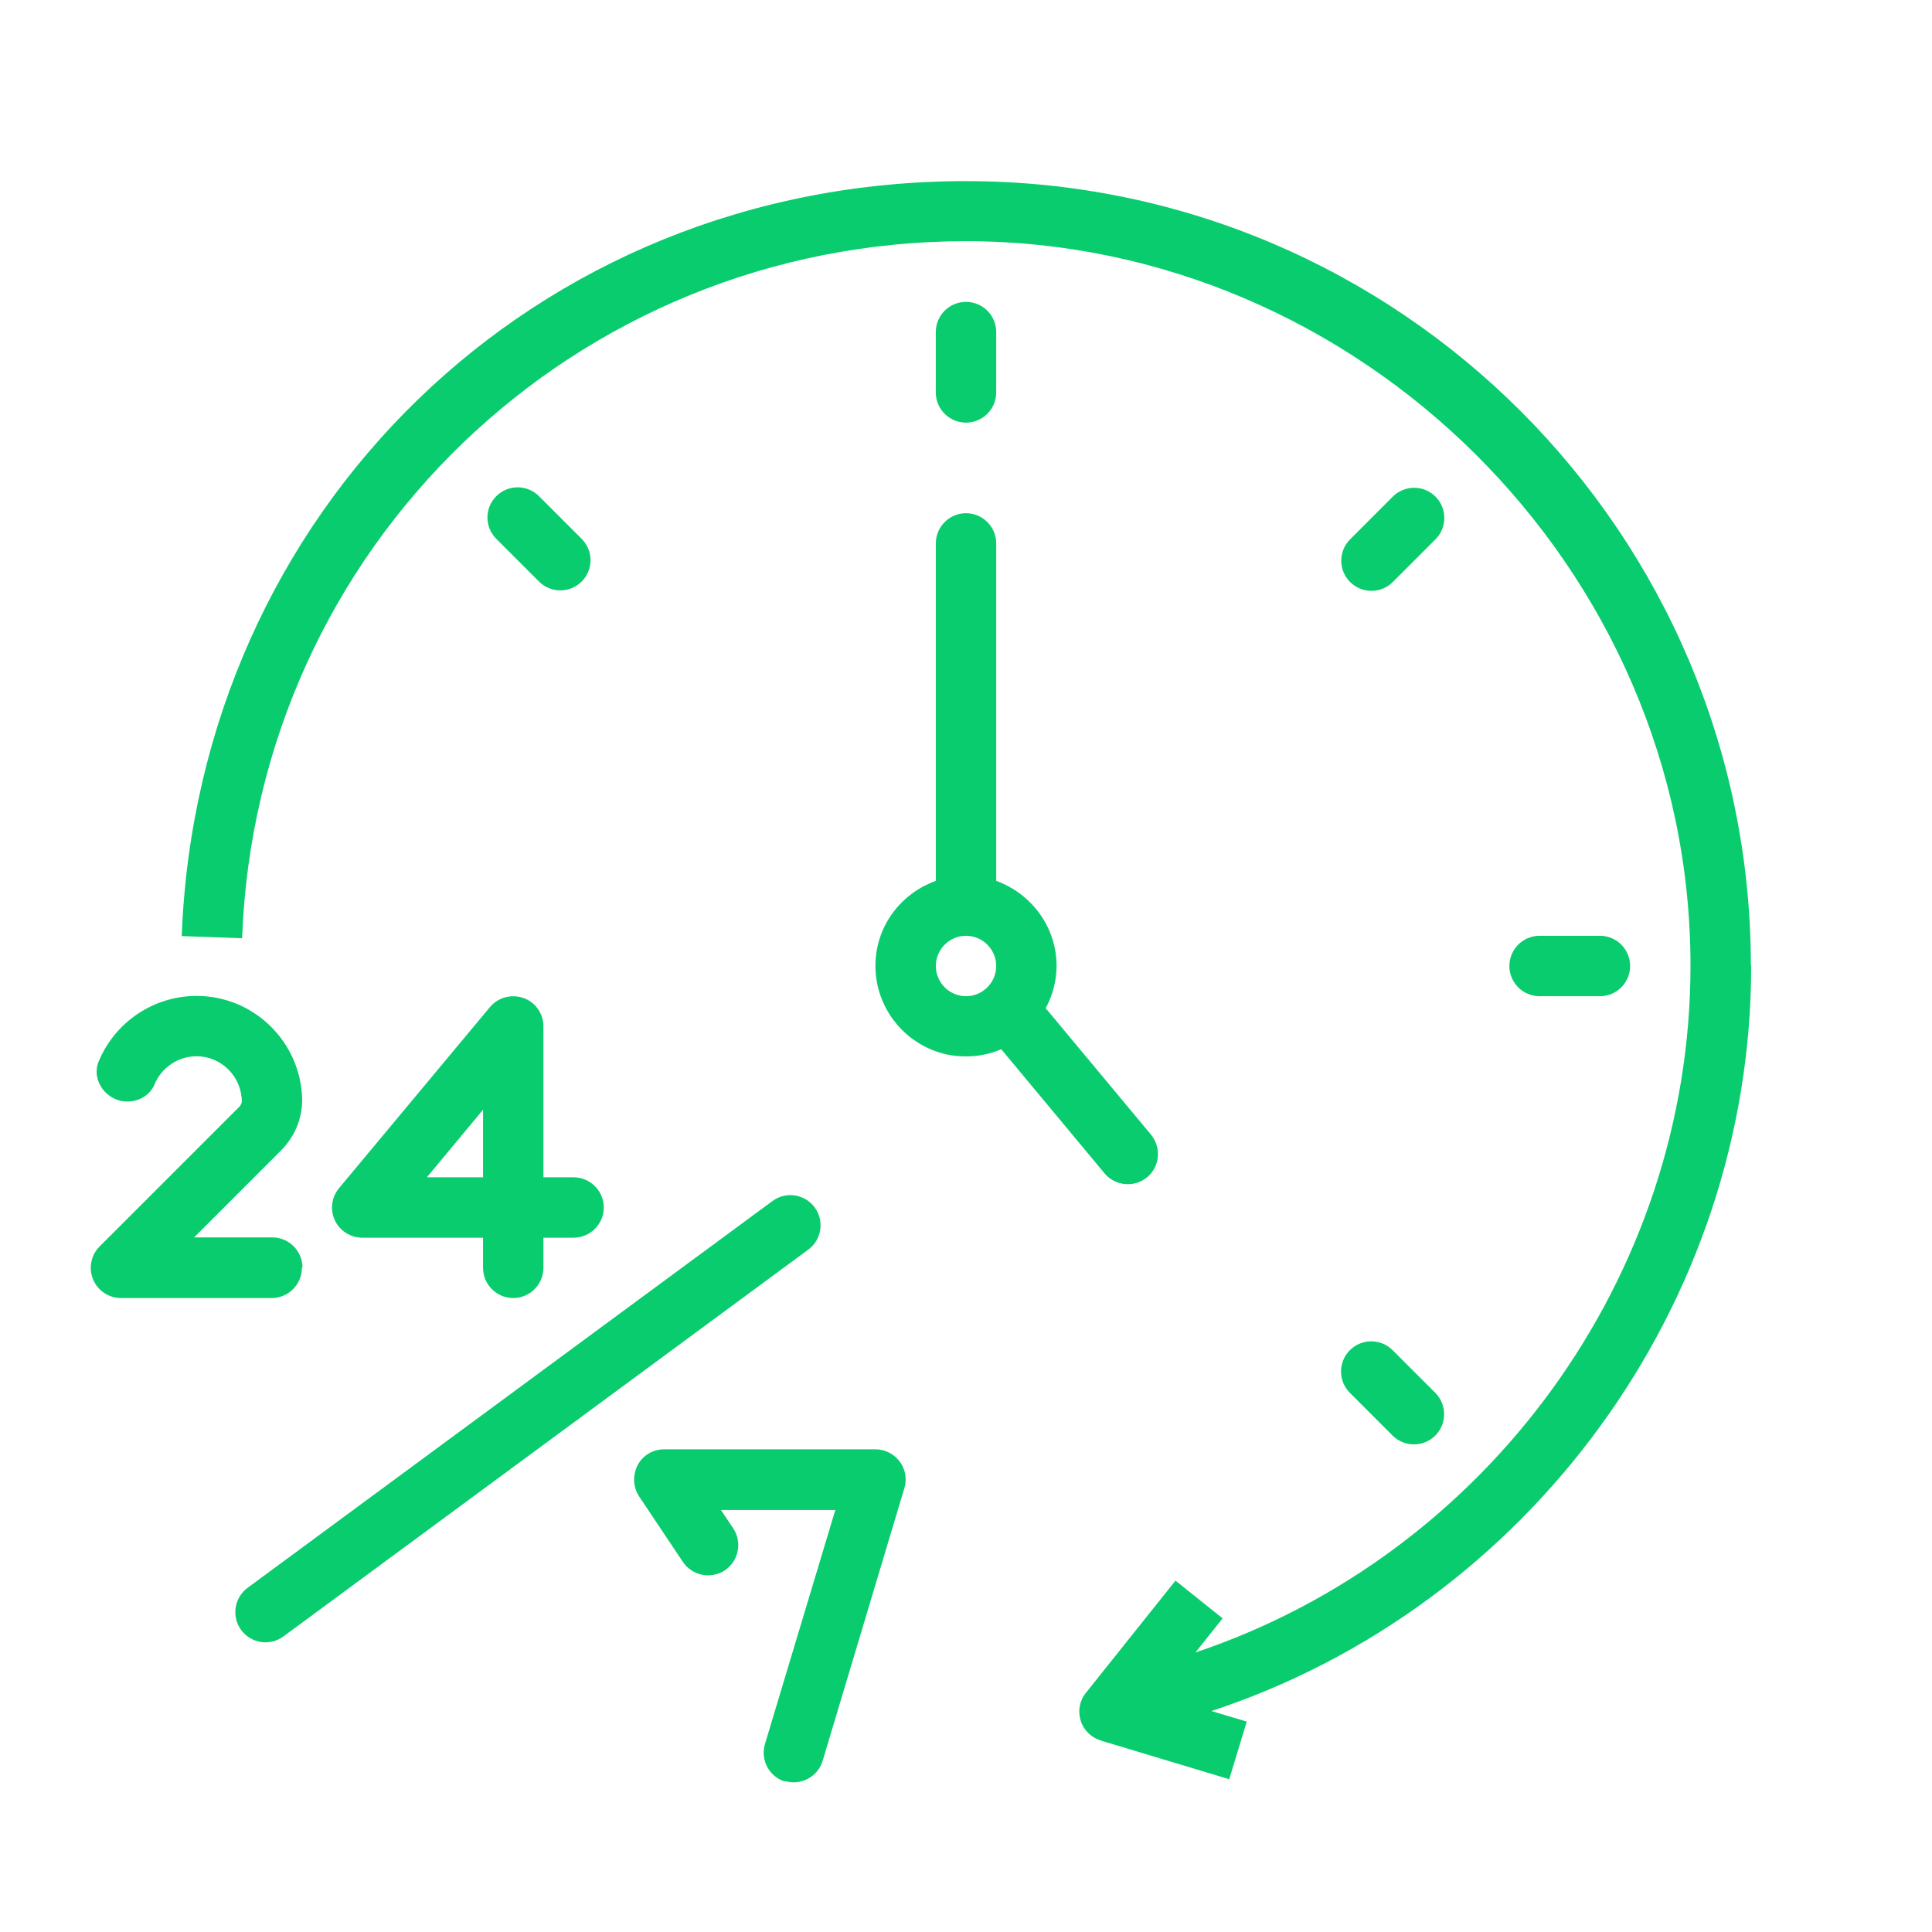 <svg width="44" height="44" viewBox="0 0 44 44" fill="none" xmlns="http://www.w3.org/2000/svg">
<path d="M39.875 22C39.875 12.141 31.859 4.125 22 4.125C12.141 4.125 4.503 11.681 4.139 21.319L5.514 21.367C5.844 12.464 13.09 5.493 22 5.493C30.91 5.493 38.5 12.898 38.5 21.993C38.5 29.095 33.846 35.413 27.225 37.634L27.844 36.857L26.771 35.998L24.729 38.555C24.585 38.734 24.544 38.968 24.612 39.188C24.681 39.407 24.853 39.572 25.073 39.641L27.995 40.521L28.394 39.208L27.589 38.968C34.808 36.589 39.882 29.714 39.882 21.993L39.875 22Z" fill="#09CC6E"/>
<path d="M22.688 7.562C22.688 7.183 22.38 6.875 22 6.875C21.62 6.875 21.312 7.183 21.312 7.562V8.938C21.312 9.317 21.62 9.625 22 9.625C22.38 9.625 22.688 9.317 22.688 8.938V7.562Z" fill="#09CC6E"/>
<path d="M36.438 21.312H35.062C34.683 21.312 34.375 21.62 34.375 22C34.375 22.38 34.683 22.688 35.062 22.688H36.438C36.817 22.688 37.125 22.38 37.125 22C37.125 21.62 36.817 21.312 36.438 21.312Z" fill="#09CC6E"/>
<path d="M31.72 11.31L30.748 12.283C30.479 12.551 30.479 12.986 30.748 13.255C31.016 13.523 31.452 13.523 31.72 13.255L32.692 12.283C32.961 12.014 32.961 11.579 32.692 11.31C32.424 11.042 31.989 11.042 31.72 11.31Z" fill="#09CC6E"/>
<path d="M31.715 30.749C31.447 30.481 31.012 30.481 30.743 30.749C30.474 31.018 30.474 31.453 30.743 31.721L31.715 32.694C31.984 32.962 32.419 32.962 32.688 32.694C32.956 32.425 32.956 31.99 32.688 31.721L31.715 30.749Z" fill="#09CC6E"/>
<path d="M12.275 11.3C12.006 11.031 11.571 11.031 11.303 11.3C11.034 11.568 11.034 12.003 11.303 12.272L12.275 13.244C12.543 13.513 12.979 13.513 13.247 13.244C13.516 12.976 13.516 12.54 13.247 12.272L12.275 11.3Z" fill="#09CC6E"/>
<path d="M22.805 23.898L25.156 26.723C25.397 27.012 25.83 27.053 26.125 26.812C26.414 26.572 26.456 26.139 26.215 25.843L23.816 22.962C23.967 22.674 24.063 22.351 24.063 22C24.063 21.106 23.485 20.35 22.688 20.061V12.375C22.688 11.997 22.379 11.688 22 11.688C21.622 11.688 21.313 11.997 21.313 12.375V20.061C20.392 20.391 19.766 21.34 19.979 22.413C20.061 22.803 20.253 23.162 20.534 23.447C20.814 23.731 21.171 23.928 21.561 24.014C22 24.104 22.427 24.056 22.798 23.898H22.805ZM21.313 22C21.313 21.622 21.622 21.312 22 21.312C22.379 21.312 22.688 21.622 22.688 22C22.688 22.378 22.379 22.688 22 22.688C21.622 22.688 21.313 22.378 21.313 22ZM7.625 27.789C7.735 28.029 7.982 28.188 8.251 28.188H11.001V28.875C11.001 29.253 11.31 29.562 11.688 29.562C12.066 29.562 12.376 29.253 12.376 28.875V28.188H13.063C13.441 28.188 13.751 27.878 13.751 27.5C13.751 27.122 13.441 26.812 13.063 26.812H12.376V23.375C12.376 23.086 12.197 22.825 11.922 22.729C11.647 22.633 11.344 22.715 11.159 22.935L7.721 27.06C7.638 27.16 7.584 27.281 7.567 27.41C7.55 27.539 7.57 27.671 7.625 27.789ZM11.001 25.273V26.812H9.722L11.001 25.273ZM17.875 40.562C18.24 40.672 18.625 40.466 18.735 40.102L20.598 33.887C20.66 33.681 20.619 33.454 20.488 33.282C20.357 33.11 20.151 33.007 19.938 33.007H15.126C14.871 33.007 14.637 33.144 14.521 33.371C14.404 33.598 14.417 33.866 14.555 34.079L15.552 35.571C15.765 35.888 16.191 35.97 16.507 35.764C16.824 35.551 16.906 35.124 16.7 34.808L16.418 34.389H19.024L17.422 39.717C17.312 40.081 17.518 40.466 17.882 40.576L17.875 40.562Z" fill="#09CC6E"/>
<path d="M17.593 27.352L5.638 36.162C5.333 36.388 5.268 36.818 5.493 37.123C5.718 37.429 6.149 37.494 6.454 37.269L18.408 28.459C18.714 28.234 18.779 27.803 18.554 27.498C18.329 27.192 17.898 27.127 17.593 27.352Z" fill="#09CC6E"/>
<path d="M6.875 28.875C6.875 29.253 6.566 29.562 6.188 29.562H2.75C2.614 29.561 2.482 29.52 2.37 29.444C2.257 29.368 2.17 29.26 2.119 29.135C2.067 29.009 2.054 28.871 2.081 28.738C2.108 28.605 2.173 28.483 2.269 28.387L5.466 25.19C5.466 25.19 5.507 25.128 5.507 25.094C5.507 24.523 5.046 24.056 4.476 24.056C4.049 24.056 3.678 24.317 3.52 24.695C3.417 24.942 3.163 25.087 2.901 25.087C2.427 25.087 2.069 24.606 2.248 24.172C2.431 23.732 2.74 23.355 3.136 23.09C3.533 22.824 3.999 22.682 4.476 22.681C5.789 22.681 6.861 23.739 6.882 25.052C6.882 25.479 6.71 25.884 6.414 26.187L4.421 28.181H6.201C6.579 28.181 6.889 28.49 6.889 28.868L6.875 28.875Z" fill="#09CC6E"/>
</svg>
